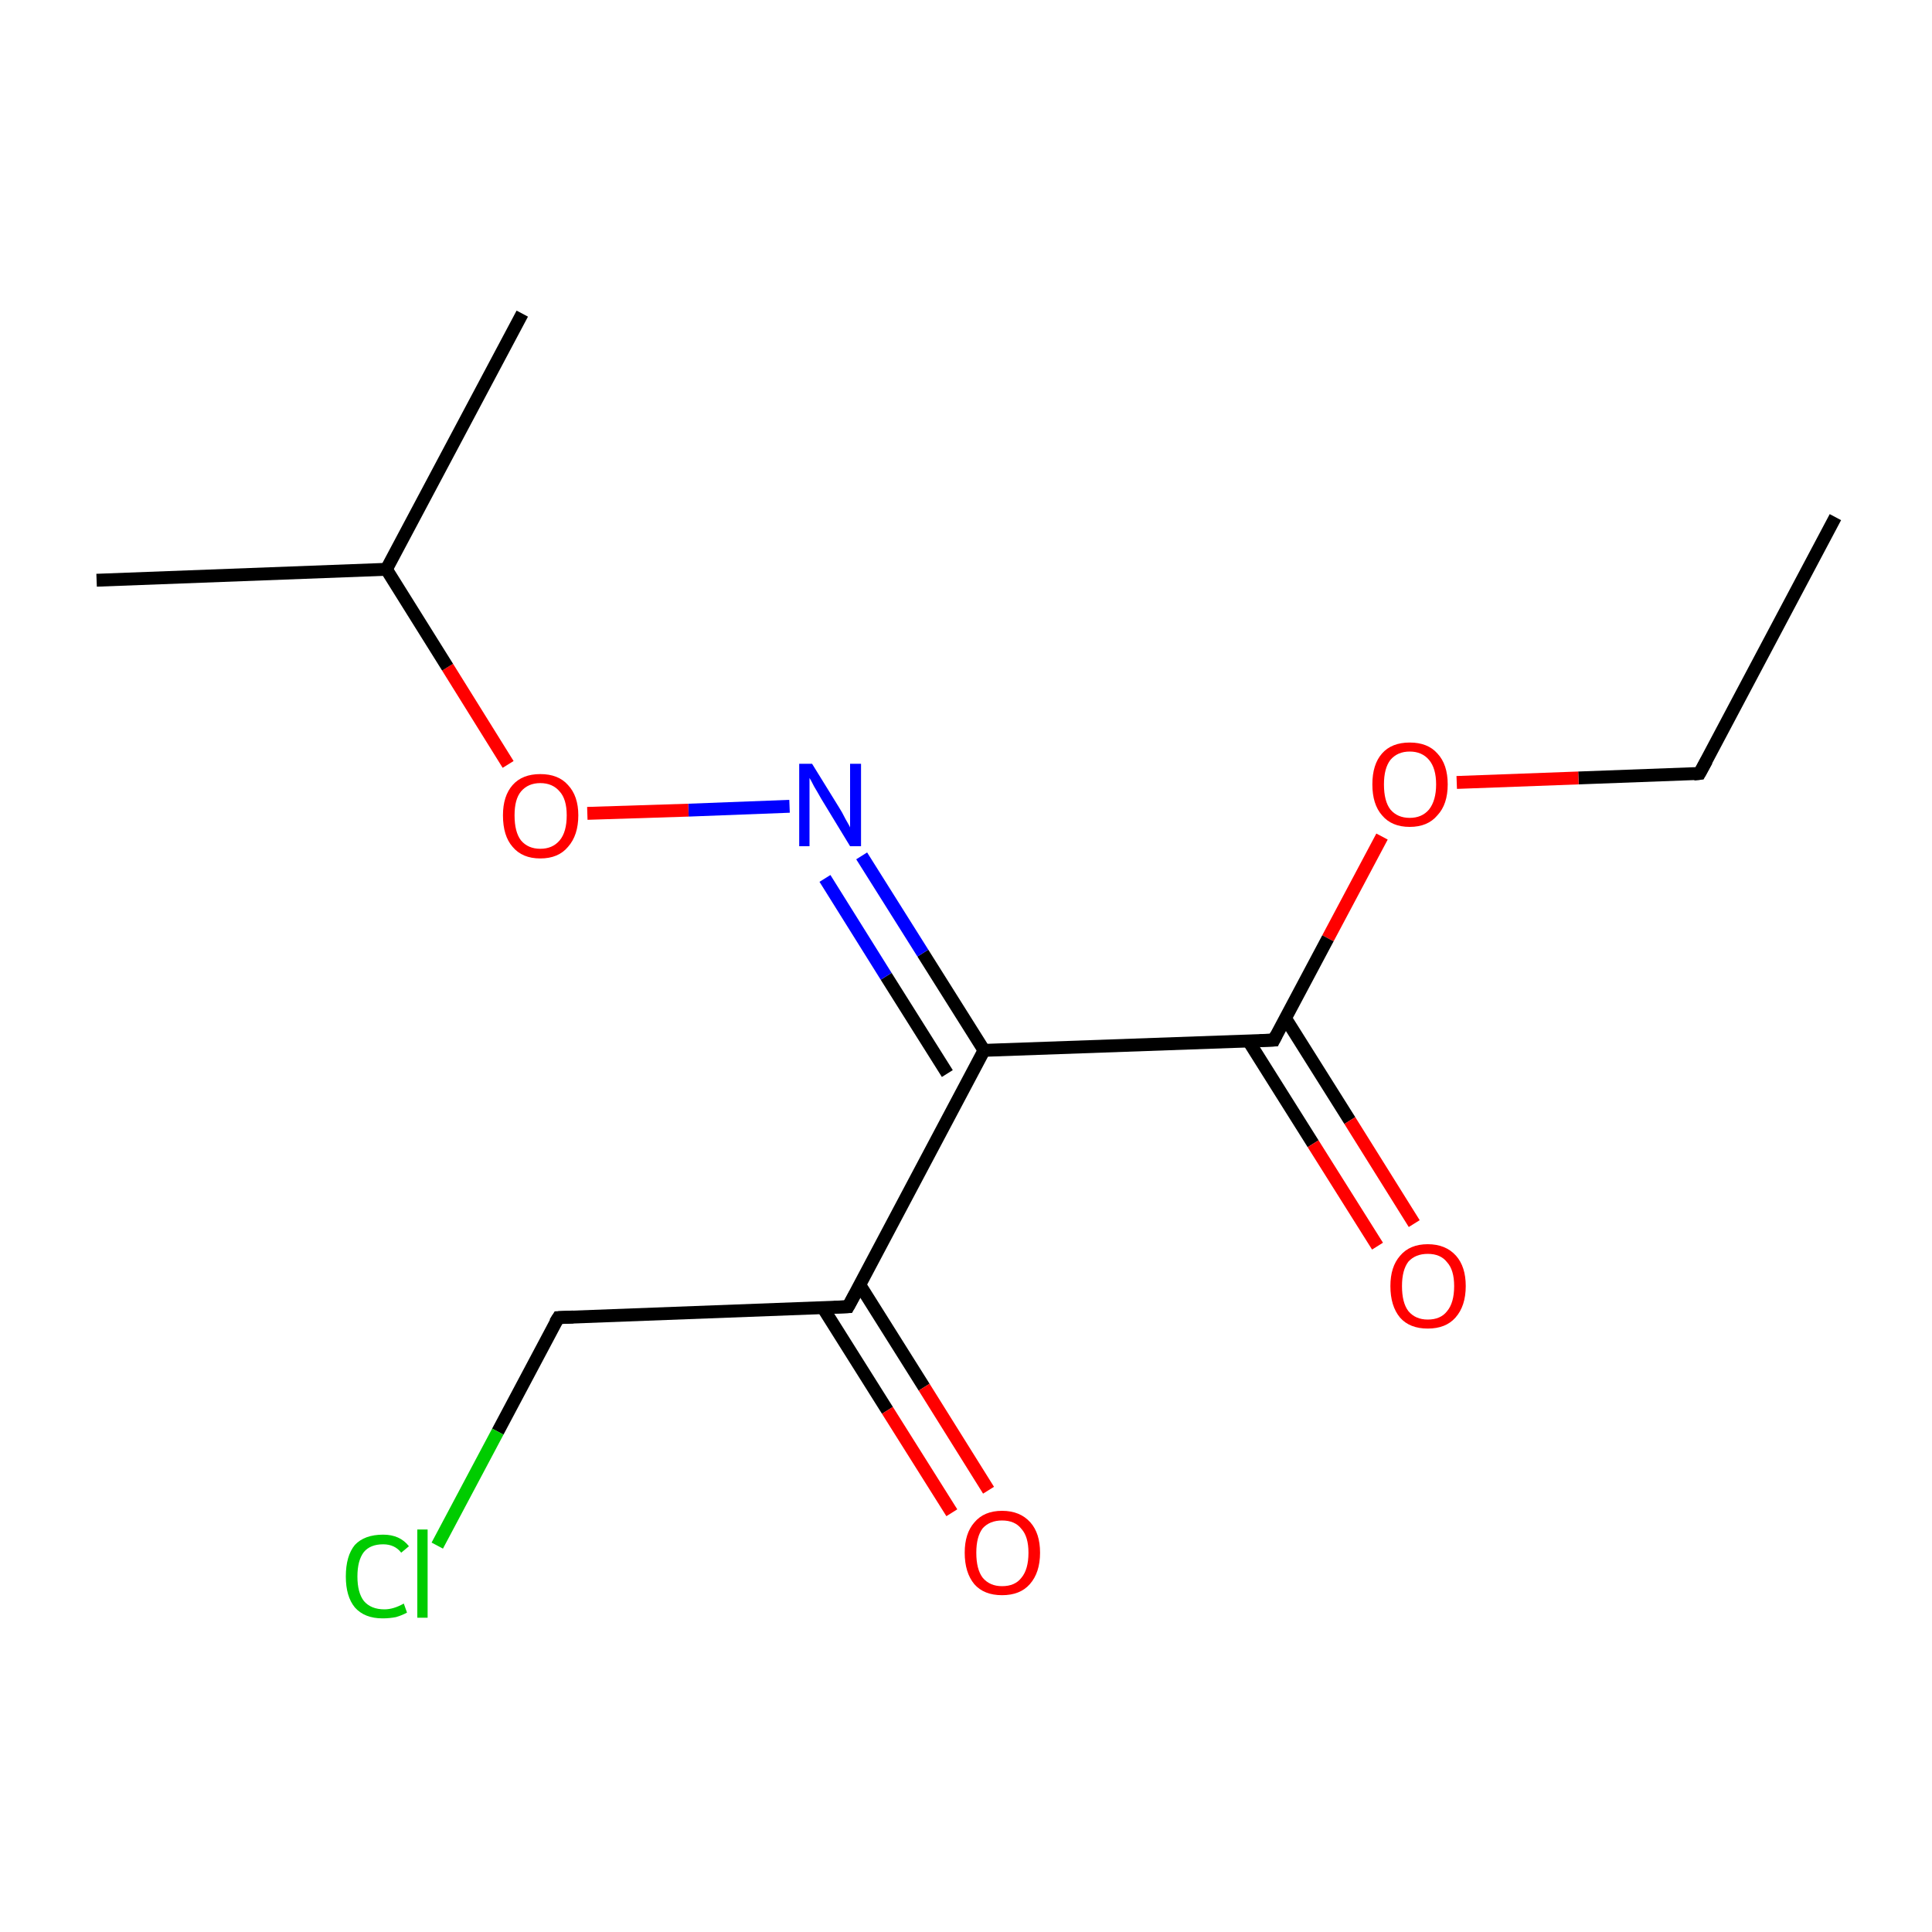 <?xml version='1.0' encoding='iso-8859-1'?>
<svg version='1.1' baseProfile='full'
              xmlns='http://www.w3.org/2000/svg'
                      xmlns:rdkit='http://www.rdkit.org/xml'
                      xmlns:xlink='http://www.w3.org/1999/xlink'
                  xml:space='preserve'
width='300px' height='300px' viewBox='0 0 300 300'>
<!-- END OF HEADER -->
<rect style='opacity:1.0;fill:#FFFFFF;stroke:none' width='300.0' height='300.0' x='0.0' y='0.0'> </rect>
<path class='bond-0 atom-0 atom-1' d='M 285.0,80.3 L 263.9,120.1' style='fill:none;fill-rule:evenodd;stroke:#000000;stroke-width:2.0px;stroke-linecap:butt;stroke-linejoin:miter;stroke-opacity:1' />
<path class='bond-1 atom-1 atom-2' d='M 263.9,120.1 L 245.1,120.8' style='fill:none;fill-rule:evenodd;stroke:#000000;stroke-width:2.0px;stroke-linecap:butt;stroke-linejoin:miter;stroke-opacity:1' />
<path class='bond-1 atom-1 atom-2' d='M 245.1,120.8 L 226.2,121.5' style='fill:none;fill-rule:evenodd;stroke:#FF0000;stroke-width:2.0px;stroke-linecap:butt;stroke-linejoin:miter;stroke-opacity:1' />
<path class='bond-2 atom-2 atom-3' d='M 214.6,129.9 L 206.2,145.7' style='fill:none;fill-rule:evenodd;stroke:#FF0000;stroke-width:2.0px;stroke-linecap:butt;stroke-linejoin:miter;stroke-opacity:1' />
<path class='bond-2 atom-2 atom-3' d='M 206.2,145.7 L 197.8,161.5' style='fill:none;fill-rule:evenodd;stroke:#000000;stroke-width:2.0px;stroke-linecap:butt;stroke-linejoin:miter;stroke-opacity:1' />
<path class='bond-3 atom-3 atom-4' d='M 193.9,161.7 L 203.9,177.6' style='fill:none;fill-rule:evenodd;stroke:#000000;stroke-width:2.0px;stroke-linecap:butt;stroke-linejoin:miter;stroke-opacity:1' />
<path class='bond-3 atom-3 atom-4' d='M 203.9,177.6 L 213.9,193.5' style='fill:none;fill-rule:evenodd;stroke:#FF0000;stroke-width:2.0px;stroke-linecap:butt;stroke-linejoin:miter;stroke-opacity:1' />
<path class='bond-3 atom-3 atom-4' d='M 199.6,158.1 L 209.6,174.0' style='fill:none;fill-rule:evenodd;stroke:#000000;stroke-width:2.0px;stroke-linecap:butt;stroke-linejoin:miter;stroke-opacity:1' />
<path class='bond-3 atom-3 atom-4' d='M 209.6,174.0 L 219.6,190.0' style='fill:none;fill-rule:evenodd;stroke:#FF0000;stroke-width:2.0px;stroke-linecap:butt;stroke-linejoin:miter;stroke-opacity:1' />
<path class='bond-4 atom-3 atom-5' d='M 197.8,161.5 L 152.8,163.1' style='fill:none;fill-rule:evenodd;stroke:#000000;stroke-width:2.0px;stroke-linecap:butt;stroke-linejoin:miter;stroke-opacity:1' />
<path class='bond-5 atom-5 atom-6' d='M 152.8,163.1 L 143.3,148.0' style='fill:none;fill-rule:evenodd;stroke:#000000;stroke-width:2.0px;stroke-linecap:butt;stroke-linejoin:miter;stroke-opacity:1' />
<path class='bond-5 atom-5 atom-6' d='M 143.3,148.0 L 133.8,132.9' style='fill:none;fill-rule:evenodd;stroke:#0000FF;stroke-width:2.0px;stroke-linecap:butt;stroke-linejoin:miter;stroke-opacity:1' />
<path class='bond-5 atom-5 atom-6' d='M 147.1,166.7 L 137.6,151.6' style='fill:none;fill-rule:evenodd;stroke:#000000;stroke-width:2.0px;stroke-linecap:butt;stroke-linejoin:miter;stroke-opacity:1' />
<path class='bond-5 atom-5 atom-6' d='M 137.6,151.6 L 128.1,136.4' style='fill:none;fill-rule:evenodd;stroke:#0000FF;stroke-width:2.0px;stroke-linecap:butt;stroke-linejoin:miter;stroke-opacity:1' />
<path class='bond-6 atom-6 atom-7' d='M 122.6,125.2 L 106.9,125.8' style='fill:none;fill-rule:evenodd;stroke:#0000FF;stroke-width:2.0px;stroke-linecap:butt;stroke-linejoin:miter;stroke-opacity:1' />
<path class='bond-6 atom-6 atom-7' d='M 106.9,125.8 L 91.2,126.3' style='fill:none;fill-rule:evenodd;stroke:#FF0000;stroke-width:2.0px;stroke-linecap:butt;stroke-linejoin:miter;stroke-opacity:1' />
<path class='bond-7 atom-7 atom-8' d='M 78.9,118.7 L 69.5,103.6' style='fill:none;fill-rule:evenodd;stroke:#FF0000;stroke-width:2.0px;stroke-linecap:butt;stroke-linejoin:miter;stroke-opacity:1' />
<path class='bond-7 atom-7 atom-8' d='M 69.5,103.6 L 60.0,88.4' style='fill:none;fill-rule:evenodd;stroke:#000000;stroke-width:2.0px;stroke-linecap:butt;stroke-linejoin:miter;stroke-opacity:1' />
<path class='bond-8 atom-8 atom-9' d='M 60.0,88.4 L 15.0,90.1' style='fill:none;fill-rule:evenodd;stroke:#000000;stroke-width:2.0px;stroke-linecap:butt;stroke-linejoin:miter;stroke-opacity:1' />
<path class='bond-9 atom-8 atom-10' d='M 60.0,88.4 L 81.1,48.7' style='fill:none;fill-rule:evenodd;stroke:#000000;stroke-width:2.0px;stroke-linecap:butt;stroke-linejoin:miter;stroke-opacity:1' />
<path class='bond-10 atom-5 atom-11' d='M 152.8,163.1 L 131.7,202.9' style='fill:none;fill-rule:evenodd;stroke:#000000;stroke-width:2.0px;stroke-linecap:butt;stroke-linejoin:miter;stroke-opacity:1' />
<path class='bond-11 atom-11 atom-12' d='M 127.8,203.1 L 137.8,219.0' style='fill:none;fill-rule:evenodd;stroke:#000000;stroke-width:2.0px;stroke-linecap:butt;stroke-linejoin:miter;stroke-opacity:1' />
<path class='bond-11 atom-11 atom-12' d='M 137.8,219.0 L 147.8,234.9' style='fill:none;fill-rule:evenodd;stroke:#FF0000;stroke-width:2.0px;stroke-linecap:butt;stroke-linejoin:miter;stroke-opacity:1' />
<path class='bond-11 atom-11 atom-12' d='M 133.5,199.5 L 143.5,215.4' style='fill:none;fill-rule:evenodd;stroke:#000000;stroke-width:2.0px;stroke-linecap:butt;stroke-linejoin:miter;stroke-opacity:1' />
<path class='bond-11 atom-11 atom-12' d='M 143.5,215.4 L 153.5,231.4' style='fill:none;fill-rule:evenodd;stroke:#FF0000;stroke-width:2.0px;stroke-linecap:butt;stroke-linejoin:miter;stroke-opacity:1' />
<path class='bond-12 atom-11 atom-13' d='M 131.7,202.9 L 86.7,204.6' style='fill:none;fill-rule:evenodd;stroke:#000000;stroke-width:2.0px;stroke-linecap:butt;stroke-linejoin:miter;stroke-opacity:1' />
<path class='bond-13 atom-13 atom-14' d='M 86.7,204.6 L 77.3,222.3' style='fill:none;fill-rule:evenodd;stroke:#000000;stroke-width:2.0px;stroke-linecap:butt;stroke-linejoin:miter;stroke-opacity:1' />
<path class='bond-13 atom-13 atom-14' d='M 77.3,222.3 L 67.9,240.0' style='fill:none;fill-rule:evenodd;stroke:#00CC00;stroke-width:2.0px;stroke-linecap:butt;stroke-linejoin:miter;stroke-opacity:1' />
<path d='M 265.0,118.1 L 263.9,120.1 L 263.0,120.2' style='fill:none;stroke:#000000;stroke-width:2.0px;stroke-linecap:butt;stroke-linejoin:miter;stroke-miterlimit:10;stroke-opacity:1;' />
<path d='M 198.2,160.7 L 197.8,161.5 L 195.6,161.6' style='fill:none;stroke:#000000;stroke-width:2.0px;stroke-linecap:butt;stroke-linejoin:miter;stroke-miterlimit:10;stroke-opacity:1;' />
<path d='M 132.8,200.9 L 131.7,202.9 L 129.5,203.0' style='fill:none;stroke:#000000;stroke-width:2.0px;stroke-linecap:butt;stroke-linejoin:miter;stroke-miterlimit:10;stroke-opacity:1;' />
<path d='M 89.0,204.5 L 86.7,204.6 L 86.2,205.4' style='fill:none;stroke:#000000;stroke-width:2.0px;stroke-linecap:butt;stroke-linejoin:miter;stroke-miterlimit:10;stroke-opacity:1;' />
<path class='atom-2' d='M 213.1 121.8
Q 213.1 118.7, 214.6 117.0
Q 216.1 115.3, 218.9 115.3
Q 221.7 115.3, 223.2 117.0
Q 224.8 118.7, 224.8 121.8
Q 224.8 124.9, 223.2 126.6
Q 221.7 128.4, 218.9 128.4
Q 216.1 128.4, 214.6 126.6
Q 213.1 124.9, 213.1 121.8
M 218.9 127.0
Q 220.8 127.0, 221.9 125.7
Q 223.0 124.3, 223.0 121.8
Q 223.0 119.3, 221.9 118.0
Q 220.8 116.7, 218.9 116.7
Q 217.0 116.7, 215.9 118.0
Q 214.9 119.3, 214.9 121.8
Q 214.9 124.4, 215.9 125.7
Q 217.0 127.0, 218.9 127.0
' fill='#FF0000'/>
<path class='atom-4' d='M 215.9 199.7
Q 215.9 196.7, 217.4 195.0
Q 218.9 193.2, 221.7 193.2
Q 224.5 193.2, 226.1 195.0
Q 227.6 196.7, 227.6 199.7
Q 227.6 202.8, 226.0 204.6
Q 224.5 206.3, 221.7 206.3
Q 218.9 206.3, 217.4 204.6
Q 215.9 202.8, 215.9 199.7
M 221.7 204.9
Q 223.7 204.9, 224.7 203.6
Q 225.8 202.3, 225.8 199.7
Q 225.8 197.2, 224.7 196.0
Q 223.7 194.7, 221.7 194.7
Q 219.8 194.7, 218.7 195.9
Q 217.7 197.2, 217.7 199.7
Q 217.7 202.3, 218.7 203.6
Q 219.8 204.9, 221.7 204.9
' fill='#FF0000'/>
<path class='atom-6' d='M 126.1 118.6
L 130.3 125.4
Q 130.7 126.0, 131.3 127.2
Q 132.0 128.4, 132.0 128.5
L 132.0 118.6
L 133.7 118.6
L 133.7 131.4
L 132.0 131.4
L 127.5 124.0
Q 127.0 123.1, 126.4 122.1
Q 125.9 121.1, 125.7 120.8
L 125.7 131.4
L 124.1 131.4
L 124.1 118.6
L 126.1 118.6
' fill='#0000FF'/>
<path class='atom-7' d='M 78.1 126.6
Q 78.1 123.6, 79.6 121.9
Q 81.1 120.2, 83.9 120.2
Q 86.7 120.2, 88.2 121.9
Q 89.8 123.6, 89.8 126.6
Q 89.8 129.7, 88.2 131.5
Q 86.7 133.3, 83.9 133.3
Q 81.1 133.3, 79.6 131.5
Q 78.1 129.8, 78.1 126.6
M 83.9 131.8
Q 85.8 131.8, 86.9 130.5
Q 88.0 129.2, 88.0 126.6
Q 88.0 124.1, 86.9 122.9
Q 85.8 121.6, 83.9 121.6
Q 82.0 121.6, 80.9 122.9
Q 79.9 124.1, 79.9 126.6
Q 79.9 129.2, 80.9 130.5
Q 82.0 131.8, 83.9 131.8
' fill='#FF0000'/>
<path class='atom-12' d='M 149.8 241.1
Q 149.8 238.1, 151.3 236.4
Q 152.8 234.6, 155.6 234.6
Q 158.4 234.6, 160.0 236.4
Q 161.5 238.1, 161.5 241.1
Q 161.5 244.2, 159.9 246.0
Q 158.4 247.7, 155.6 247.7
Q 152.8 247.7, 151.3 246.0
Q 149.8 244.2, 149.8 241.1
M 155.6 246.3
Q 157.6 246.3, 158.6 245.0
Q 159.7 243.7, 159.7 241.1
Q 159.7 238.6, 158.6 237.4
Q 157.6 236.1, 155.6 236.1
Q 153.7 236.1, 152.6 237.3
Q 151.6 238.6, 151.6 241.1
Q 151.6 243.7, 152.6 245.0
Q 153.7 246.3, 155.6 246.3
' fill='#FF0000'/>
<path class='atom-14' d='M 53.7 244.8
Q 53.7 241.6, 55.1 239.9
Q 56.6 238.3, 59.5 238.3
Q 62.1 238.3, 63.5 240.1
L 62.3 241.1
Q 61.3 239.8, 59.5 239.8
Q 57.5 239.8, 56.5 241.0
Q 55.5 242.3, 55.5 244.8
Q 55.5 247.3, 56.5 248.6
Q 57.6 249.9, 59.7 249.9
Q 61.1 249.9, 62.7 249.0
L 63.2 250.4
Q 62.5 250.8, 61.5 251.1
Q 60.5 251.3, 59.4 251.3
Q 56.6 251.3, 55.1 249.6
Q 53.7 247.9, 53.7 244.8
' fill='#00CC00'/>
<path class='atom-14' d='M 64.8 237.5
L 66.4 237.5
L 66.4 251.2
L 64.8 251.2
L 64.8 237.5
' fill='#00CC00'/>
</svg>
